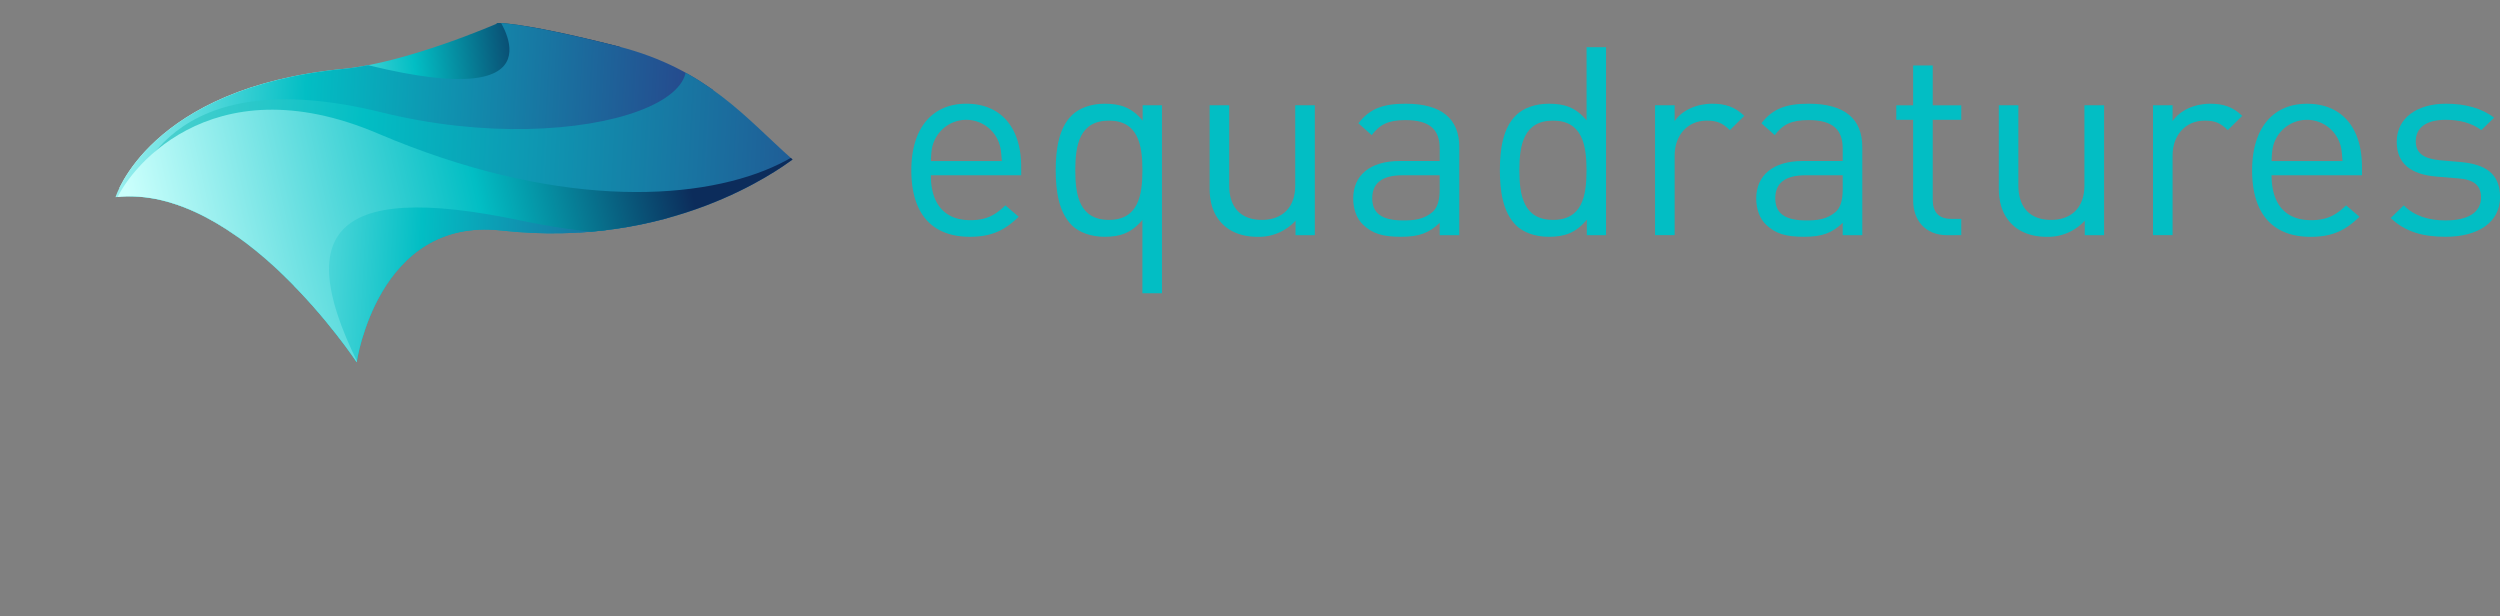<svg xmlns="http://www.w3.org/2000/svg" xmlns:xlink="http://www.w3.org/1999/xlink" viewBox="0 0 1380.37 340.14"><rect x="0" y="0" width="1380.37" height="340.14" fill="#808080" stroke="none"/><defs><style>.cls-1{fill:none;}.cls-2{fill:#02bec4;}.cls-3{clip-path:url(#clip-path);}.cls-4{fill:url(#linear-gradient);}.cls-5{fill:url(#linear-gradient-2);}.cls-6{fill:url(#linear-gradient-3);}.cls-7{fill:url(#linear-gradient-4);}.cls-8{fill:url(#linear-gradient-5);}.cls-9{fill:url(#linear-gradient-6);}.cls-10{fill:url(#linear-gradient-7);}.cls-11{fill:url(#linear-gradient-8);}.cls-12{fill:url(#linear-gradient-9);}.cls-13{fill:url(#linear-gradient-10);}.cls-14{fill:url(#linear-gradient-11);}.cls-15{fill:url(#linear-gradient-12);}.cls-16{fill:url(#linear-gradient-13);}.cls-17{fill:url(#linear-gradient-14);}.cls-18{fill:url(#linear-gradient-15);}.cls-19{fill:url(#linear-gradient-16);}.cls-20{fill:url(#linear-gradient-17);}.cls-21{fill:url(#linear-gradient-18);}.cls-22{fill:url(#linear-gradient-19);}.cls-23{fill:url(#linear-gradient-20);}.cls-24{fill:url(#linear-gradient-21);}.cls-25{fill:url(#linear-gradient-22);}</style><clipPath id="clip-path" transform="translate(63.78 12.68)"><path class="cls-1" d="M0,96.18S18.31,35.76,125.94,25.34c35.2-3.41,84.71-25,84.71-25-3-.78,11.78-1.42,66.89,12.59,49.2,12.5,70.82,40,96.3,62.48-7.76,5.5-67.22,49.62-160.9,39.17-68.34-7.61-79.76,72.76-79.76,72.76S68.43,88.44,0,96.18Z"/></clipPath><linearGradient id="linear-gradient" x1="300.04" y1="17.63" x2="-18.34" y2="55.76" gradientUnits="userSpaceOnUse"><stop offset="0.2" stop-color="#0c2c5b"/><stop offset="0.42" stop-color="#02bec4"/><stop offset="0.71" stop-color="#cafffc"/></linearGradient><linearGradient id="linear-gradient-2" x1="98.46" y1="183.34" x2="-344.08" y2="148.95" gradientTransform="matrix(1.15, -0.04, 0.04, 1.13, 303.19, -27.11)" gradientUnits="userSpaceOnUse"><stop offset="0" stop-color="#023859"/><stop offset="0.19" stop-color="#025373"/><stop offset="0.62" stop-color="#60bfbf"/><stop offset="0.9" stop-color="#bad9d9"/></linearGradient><linearGradient id="linear-gradient-3" x1="428.53" y1="137.69" x2="-32.4" y2="101.87" gradientTransform="matrix(1, 0.01, -0.01, 1, 13.2, 5.33)" xlink:href="#linear-gradient-2"/><linearGradient id="linear-gradient-4" x1="554.26" y1="292.54" x2="93.34" y2="256.72" gradientTransform="matrix(1, 0.01, -0.01, 1, 13.2, 5.33)" xlink:href="#linear-gradient-2"/><linearGradient id="linear-gradient-5" x1="374.28" y1="123.61" x2="-50.02" y2="90.64" gradientTransform="matrix(1, 0.01, -0.01, 1, 13.2, 5.33)" xlink:href="#linear-gradient-2"/><linearGradient id="linear-gradient-6" x1="429.29" y1="127.89" x2="-31.63" y2="92.07" gradientTransform="matrix(1, 0.01, -0.01, 1, 13.2, 5.33)" xlink:href="#linear-gradient-2"/><linearGradient id="linear-gradient-7" x1="28.38" y1="153.28" x2="-515.38" y2="111.03" gradientTransform="matrix(1.23, -0.04, 0.04, 1, 437.87, -73.07)" gradientUnits="userSpaceOnUse"><stop offset="0.25" stop-color="#254b8e"/><stop offset="0.56" stop-color="#02bec4"/><stop offset="0.76" stop-color="#cafffc"/></linearGradient><linearGradient id="linear-gradient-8" x1="491.17" y1="170.19" x2="-78.63" y2="125.91" gradientTransform="matrix(1, 0.01, -0.01, 1, 13.2, 5.33)" xlink:href="#linear-gradient-2"/><linearGradient id="linear-gradient-9" x1="327.72" y1="166.04" x2="-106.85" y2="132.27" gradientTransform="matrix(1, 0.01, -0.01, 1, 13.2, 5.33)" xlink:href="#linear-gradient-2"/><linearGradient id="linear-gradient-10" x1="487.41" y1="178.45" x2="-78.19" y2="134.49" gradientTransform="matrix(1, 0.01, -0.01, 1, 13.2, 5.33)" xlink:href="#linear-gradient-2"/><linearGradient id="linear-gradient-11" x1="524.97" y1="181.37" x2="-40.63" y2="137.41" gradientTransform="matrix(1, 0.01, -0.01, 1, 13.2, 5.33)" xlink:href="#linear-gradient-2"/><linearGradient id="linear-gradient-12" x1="-5.75" y1="217.41" x2="-619.28" y2="169.73" gradientTransform="matrix(1.21, -0.04, 0.04, 1, 502.75, -75.45)" gradientUnits="userSpaceOnUse"><stop offset="0.12" stop-color="#254b8e"/><stop offset="0.5" stop-color="#02bec4"/><stop offset="0.84" stop-color="#a9e8dc"/></linearGradient><linearGradient id="linear-gradient-13" x1="60.85" y1="269.9" x2="-552.68" y2="222.22" gradientTransform="matrix(1.25, -0.05, 0.04, 1, 524.19, -76.23)" gradientUnits="userSpaceOnUse"><stop offset="0.39" stop-color="#254b8e"/><stop offset="0.58" stop-color="#02bec4"/><stop offset="0.76" stop-color="#cafffc"/></linearGradient><linearGradient id="linear-gradient-14" x1="502.04" y1="252.43" x2="77.73" y2="219.45" gradientTransform="matrix(1, 0.01, -0.01, 1, 13.2, 5.33)" xlink:href="#linear-gradient-2"/><linearGradient id="linear-gradient-15" x1="612.67" y1="261.03" x2="151.75" y2="225.21" gradientTransform="matrix(1, 0.01, -0.01, 1, 13.2, 5.33)" xlink:href="#linear-gradient-2"/><linearGradient id="linear-gradient-16" x1="389.12" y1="51.35" x2="-149.6" y2="177.12" gradientTransform="matrix(1, 0.01, -0.01, 1, 13.2, 5.33)" gradientUnits="userSpaceOnUse"><stop offset="0.16" stop-color="#0c2c5b"/><stop offset="0.37" stop-color="#02bec4"/><stop offset="0.71" stop-color="#cafffc"/></linearGradient><linearGradient id="linear-gradient-17" x1="329.34" y1="169.71" x2="-108.42" y2="135.69" gradientTransform="matrix(1, 0.01, -0.01, 1, 13.2, 5.33)" xlink:href="#linear-gradient-2"/><linearGradient id="linear-gradient-18" x1="490.21" y1="182.21" x2="-79.55" y2="137.93" gradientTransform="matrix(1, 0.01, -0.01, 1, 13.2, 5.33)" xlink:href="#linear-gradient-2"/><linearGradient id="linear-gradient-19" x1="528.06" y1="185.15" x2="-41.71" y2="140.87" gradientTransform="matrix(1, 0.01, -0.01, 1, 13.2, 5.33)" xlink:href="#linear-gradient-2"/><linearGradient id="linear-gradient-20" x1="558.97" y1="187.55" x2="-10.79" y2="143.28" gradientTransform="matrix(1, 0.01, -0.01, 1, 13.2, 5.33)" xlink:href="#linear-gradient-2"/><linearGradient id="linear-gradient-21" x1="335.07" y1="167.96" x2="-111.93" y2="133.22" gradientTransform="matrix(1, 0.01, -0.01, 1, 13.2, 5.33)" xlink:href="#linear-gradient-2"/><linearGradient id="linear-gradient-22" x1="429.9" y1="175.33" x2="-105.67" y2="133.71" gradientTransform="matrix(1, 0.01, -0.01, 1, 13.2, 5.33)" xlink:href="#linear-gradient-2"/></defs><title>equadraturesLockupHorizontalMain</title><g id="Layer_2" data-name="Layer 2"><g id="Layer_1-2" data-name="Layer 1"><path class="cls-2" d="M450.19,84.1c0,15.74,7.51,24.78,21.77,24.78,8.56,0,13.52-2.48,19.37-8.16l7.36,6.26c-7.51,7.29-14.56,11.08-27,11.08-19.67,0-32.28-11.37-32.28-36.73,0-23.33,11.56-36.74,30.33-36.74,19.22,0,30.33,13.27,30.33,34.84V84.1ZM487,64.27a19.21,19.21,0,0,0-34.53,0c-1.81,3.79-2,6.12-2.26,12h39.19C488.93,70.39,488.78,68.06,487,64.27Z" transform="translate(63.78 12.68)"/><path class="cls-2" d="M567,149.26V108.73c-6.15,7.44-12.61,9.33-20.87,9.33-7.65,0-14.11-2.47-18-6.26-7.35-7.29-9-19-9-30.47s1.65-23.33,9-30.47c3.91-3.79,10.37-6.27,18-6.27,8.41,0,14.87,1.89,21,9.33V45.46h10.67v103.8ZM548.55,53.92c-16.22,0-18.62,13.41-18.62,27.41s2.4,27.4,18.62,27.4c16.06,0,18.46-13.41,18.46-27.4S564.61,53.92,548.55,53.92Z" transform="translate(63.78 12.68)"/><path class="cls-2" d="M651.55,117.19v-8a27.44,27.44,0,0,1-20.87,8.89c-8,0-14.56-2.33-19.07-6.7-5.25-5-7.51-11.81-7.51-20.12V45.46h10.81V89.64c0,12.68,6.91,19.09,18,19.09s18.47-6.56,18.47-19.09V45.46h10.81v71.73Z" transform="translate(63.78 12.68)"/><path class="cls-2" d="M731.14,117.19v-6.85c-5.86,5.68-11.42,7.72-21.33,7.72-10.21,0-15.76-1.75-20.87-6.56-3.75-3.49-5.55-8.89-5.55-14.57,0-12.69,9.16-20.71,25.67-20.71h22.08V69.37c0-10.35-5.26-15.74-18.92-15.74-9.31,0-14.12,2.33-18.62,8.31l-7.36-6.56c6.46-8.31,14-10.79,26.13-10.79,20,0,29.58,8.46,29.58,23.91v48.69Zm0-33.09H710.56q-16.66,0-16.66,12.68c0,8.31,5.25,12.25,17.12,12.25,6.15,0,11.56-.59,16.36-4.82,2.55-2.33,3.76-6.41,3.76-12.39Z" transform="translate(63.78 12.68)"/><path class="cls-2" d="M812.37,117.19v-8.6c-6.16,7.58-12.62,9.47-21,9.47-7.66,0-14.12-2.47-18-6.26-7.36-7.29-9-19-9-30.47s1.65-23.33,9-30.47c3.9-3.79,10.36-6.27,18-6.27,8.26,0,14.71,1.75,20.87,9.18V13.39H823v103.8ZM793.75,53.92c-16.22,0-18.62,13.41-18.62,27.41s2.4,27.4,18.62,27.4,18.47-13.41,18.47-27.4S809.82,53.92,793.75,53.92Z" transform="translate(63.78 12.68)"/><path class="cls-2" d="M891.35,59.17c-4.05-3.94-7.06-5.25-12.76-5.25-10.81,0-17.72,8.31-17.72,19.24v44H850.06V45.46h10.81v8.75c4-6,12.16-9.62,20.72-9.62,7.06,0,12.46,1.6,17.72,6.71Z" transform="translate(63.78 12.68)"/><path class="cls-2" d="M953.67,117.19v-6.85c-5.86,5.68-11.42,7.72-21.33,7.72-10.21,0-15.76-1.75-20.87-6.56-3.75-3.49-5.55-8.89-5.55-14.57,0-12.69,9.16-20.71,25.67-20.71h22.08V69.37c0-10.35-5.26-15.74-18.92-15.74-9.31,0-14.12,2.33-18.62,8.31l-7.36-6.56c6.46-8.31,14-10.79,26.13-10.79,20,0,29.58,8.46,29.58,23.91v48.69Zm0-33.09H933.09q-16.67,0-16.66,12.68c0,8.31,5.25,12.25,17.12,12.25,6.15,0,11.56-.59,16.36-4.82,2.55-2.33,3.76-6.41,3.76-12.39Z" transform="translate(63.78 12.68)"/><path class="cls-2" d="M1011.47,117.19c-12.61,0-18.91-8.6-18.91-19.24V53.48h-9.31v-8h9.31v-22h10.81v22h15.76v8h-15.76V97.65c0,6.56,3.15,10.5,10.06,10.5h5.7v9Z" transform="translate(63.78 12.68)"/><path class="cls-2" d="M1087.3,117.19v-8a27.44,27.44,0,0,1-20.87,8.89c-8,0-14.56-2.33-19.07-6.7-5.25-5-7.51-11.81-7.51-20.12V45.46h10.81V89.64c0,12.68,6.91,19.09,18,19.09s18.47-6.56,18.47-19.09V45.46H1098v71.73Z" transform="translate(63.78 12.68)"/><path class="cls-2" d="M1166.28,59.17c-4-3.94-7-5.25-12.76-5.25-10.81,0-17.72,8.31-17.72,19.24v44H1125V45.46h10.81v8.75c4.06-6,12.17-9.62,20.72-9.62,7.06,0,12.47,1.6,17.72,6.71Z" transform="translate(63.78 12.68)"/><path class="cls-2" d="M1190.46,84.1c0,15.74,7.51,24.78,21.77,24.78,8.56,0,13.52-2.48,19.37-8.16L1239,107c-7.51,7.29-14.57,11.08-27,11.08-19.67,0-32.28-11.37-32.28-36.73,0-23.33,11.56-36.74,30.33-36.74,19.22,0,30.33,13.27,30.33,34.84V84.1Zm36.79-19.83a19.22,19.22,0,0,0-34.54,0c-1.8,3.79-2,6.12-2.25,12h39.19C1229.2,70.39,1229.05,68.06,1227.25,64.27Z" transform="translate(63.78 12.68)"/><path class="cls-2" d="M1286.56,118.06c-12.61,0-22.37-2.77-30.33-10.35l7.21-7c5.7,5.83,13.81,8.31,23,8.31,12.31,0,19.67-4.23,19.67-12.69,0-6.41-3.6-9.77-12.31-10.49l-12.16-1c-14.42-1.17-22.08-7.29-22.08-19.25,0-13.12,11.26-21,27.18-21,10.66,0,19.82,2.48,26.58,7.73l-7.06,6.85c-5.26-3.94-12-5.69-19.67-5.69-10.81,0-16.52,4.38-16.52,11.81,0,6.42,4.06,9.62,13.22,10.5l11.56,1c12.91,1.16,21.77,5.83,21.77,19.39C1316.59,110.05,1304.58,118.06,1286.56,118.06Z" transform="translate(63.78 12.68)"/><g class="cls-3"><path class="cls-4" d="M225.4,41.29c52-5.51,65.42-48.19,65.42-48.19s1.47,0,4.13,0a466.81,466.81,0,0,0-68.86-5.81s-53.36,28.46-97,27.43c-149.23-3.5-157.93,72-154.14,76.06A110.83,110.83,0,0,1,7.17,91.87C29,68.68,127.13,51.69,225.4,41.29Z" transform="translate(63.78 12.68)"/><path class="cls-5" d="M189.55,164c53.58-5.53,119.73-32.74,119.73-32.74s7.25,0,19.06.45A255.94,255.94,0,0,0,279.6,116.1c-6.72-1.47-13.48-2.71-20.1-3.74-2.52,0-3.91,0-3.91,0,.86.38,5.32,43.49-78.82,22C86,111.11,7.33,181.65-13.39,202.84c15.25,2.55,30.05,7.93,43.83,14.77C57.06,196.57,105,172.73,189.55,164Z" transform="translate(63.78 12.68)"/><path class="cls-6" d="M67,118.84c-11-8.63-23.09-16.07-35.77-20.72-10.51,12.18-13.67,21.71-13.67,21.71,14.19-1.23,28.12,1.81,41.36,7.51A107.11,107.11,0,0,1,67,118.84Z" transform="translate(63.78 12.68)"/><path class="cls-7" d="M289.57,280.87l.09-.52-1-.94Z" transform="translate(63.78 12.68)"/><path class="cls-8" d="M70.71,115.51a187.42,187.42,0,0,0-30-27.05,108.9,108.9,0,0,0-9.48,9.66C43.93,102.77,56,110.21,67,118.84,68.19,117.74,69.41,116.63,70.71,115.51Z" transform="translate(63.78 12.68)"/><path class="cls-9" d="M70.71,115.51a187.42,187.42,0,0,0-30-27.05,108.9,108.9,0,0,0-9.48,9.66C43.93,102.77,56,110.21,67,118.84,68.19,117.74,69.41,116.63,70.71,115.51Z" transform="translate(63.78 12.68)"/><path class="cls-10" d="M328.3,37.22s14.46-.08,36.52,1.26C345.64,25.16,326.1,11.64,300.21.07c-44.27-1-140.24-4.94-90-4.35,0,0,40.89,55-70.79,27.59-100.88-24.71-170.68,57-203.2,83C-43.47,116.58-25,129.4-9.47,141.78c33.06-25.47,91.21-53.59,191.48-64C247.49,70.91,328.3,37.22,328.3,37.22Z" transform="translate(63.78 12.68)"/><path class="cls-11" d="M77.32,154.3c-1.14-1.38-2.65-3.15-4.5-5.25A273.9,273.9,0,0,0,43,127.15a121.23,121.23,0,0,0-10,8.47,204.5,204.5,0,0,1,41.67,20.51C75.52,155.52,76.41,154.91,77.32,154.3Z" transform="translate(63.78 12.68)"/><path class="cls-12" d="M72.82,149.05c1.85,2.1,3.36,3.87,4.5,5.25l.91-.6Q75.59,151.38,72.82,149.05Z" transform="translate(63.78 12.68)"/><path class="cls-13" d="M72.82,149.05c1.85,2.1,3.36,3.87,4.5,5.25l.91-.6Q75.59,151.38,72.82,149.05Z" transform="translate(63.78 12.68)"/><path class="cls-14" d="M72.82,149.05c1.85,2.1,3.36,3.87,4.5,5.25l.91-.6Q75.59,151.38,72.82,149.05Z" transform="translate(63.78 12.68)"/><path class="cls-15" d="M147.12,49.41C28,20,10.48,88.41,4.88,104.66c29.67-17.12,36.64,180.9,116.5,173.52C178,273,329.44,190.89,329.44,190.89s86-119,133.12-113.27c14.57-5.86-50.33-30.37-47.14-32-6.39-3.53-12.66-7.13-19-10.73-4.74-1-9.63-2-14.71-2.86-31.19-5.57-52.27-41.34-74.88-42.32,4.33,2.46-21.63,5.47-17.25,7.89C365.1,36.63,259.85,77.22,147.12,49.41Z" transform="translate(63.78 12.68)"/><path class="cls-16" d="M242.36,98.45c-122.83-29.25-141,39.16-146.77,55.42,30.61-17.16,37.57,180.86,120,173.39,58.37-5.29,214.69-87.53,214.69-87.53S519.11,120.57,567.67,126.3c15-5.88-51.89-30.31-48.59-31.92-6.59-3.52-13.05-7.11-19.58-10.71q-7.33-1.48-15.18-2.84c-32.16-5.53-53.86-41.28-77.18-42.24,4.47,2.46-22.31,5.5-17.79,7.91C467.19,85.42,358.59,126.13,242.36,98.45Z" transform="translate(63.78 12.68)"/><path class="cls-17" d="M259.25,246.3s.25-1.5.86-4.05q-3.9-3.34-8-6.53C256.72,242.2,259.25,246.3,259.25,246.3Z" transform="translate(63.78 12.68)"/><path class="cls-18" d="M259.25,246.3s.25-1.5.86-4.05q-3.9-3.34-8-6.53C256.72,242.2,259.25,246.3,259.25,246.3Z" transform="translate(63.78 12.68)"/><path class="cls-19" d="M223.78,109.08c136,28.61,142.15-33.25,177.45-47.33C385.7,55.4,383.54,70.91,376.6,50.4c-1.46-4.29,71.91-66.55-.46-50.4C456.22,49.25,337,142.88,144.93,61.06,51.08,21.09,5.27,83.27-.32,99.6c-16.8,44.84,32.52,41.13,36.18,33.76,16.29,9.89,1.35,73.37,106.75,71C92.85,115.82,117.4,86.71,223.78,109.08Z" transform="translate(63.78 12.68)"/><path class="cls-20" d="M80.37,155.59l-2.14-1.89-.91.6c1.69,2,2.58,3.18,2.58,3.18S80,156.8,80.37,155.59Z" transform="translate(63.78 12.68)"/><path class="cls-21" d="M80.37,155.59l-2.14-1.89-.91.6c1.69,2,2.58,3.18,2.58,3.18S80,156.8,80.37,155.59Z" transform="translate(63.78 12.68)"/><path class="cls-22" d="M80.37,155.59l-2.14-1.89-.91.6c1.69,2,2.58,3.18,2.58,3.18S80,156.8,80.37,155.59Z" transform="translate(63.78 12.68)"/><path class="cls-23" d="M80.37,155.59l-2.14-1.89-.91.6c1.69,2,2.58,3.18,2.58,3.18S80,156.8,80.37,155.59Z" transform="translate(63.78 12.68)"/><path class="cls-24" d="M80.37,155.59c.27-1,.67-2.39,1.22-4.05q-1.73,1.08-3.36,2.16Z" transform="translate(63.78 12.68)"/><path class="cls-25" d="M80.37,155.59c.27-1,.67-2.39,1.22-4.05q-1.73,1.08-3.36,2.16Z" transform="translate(63.78 12.68)"/></g></g></g></svg>